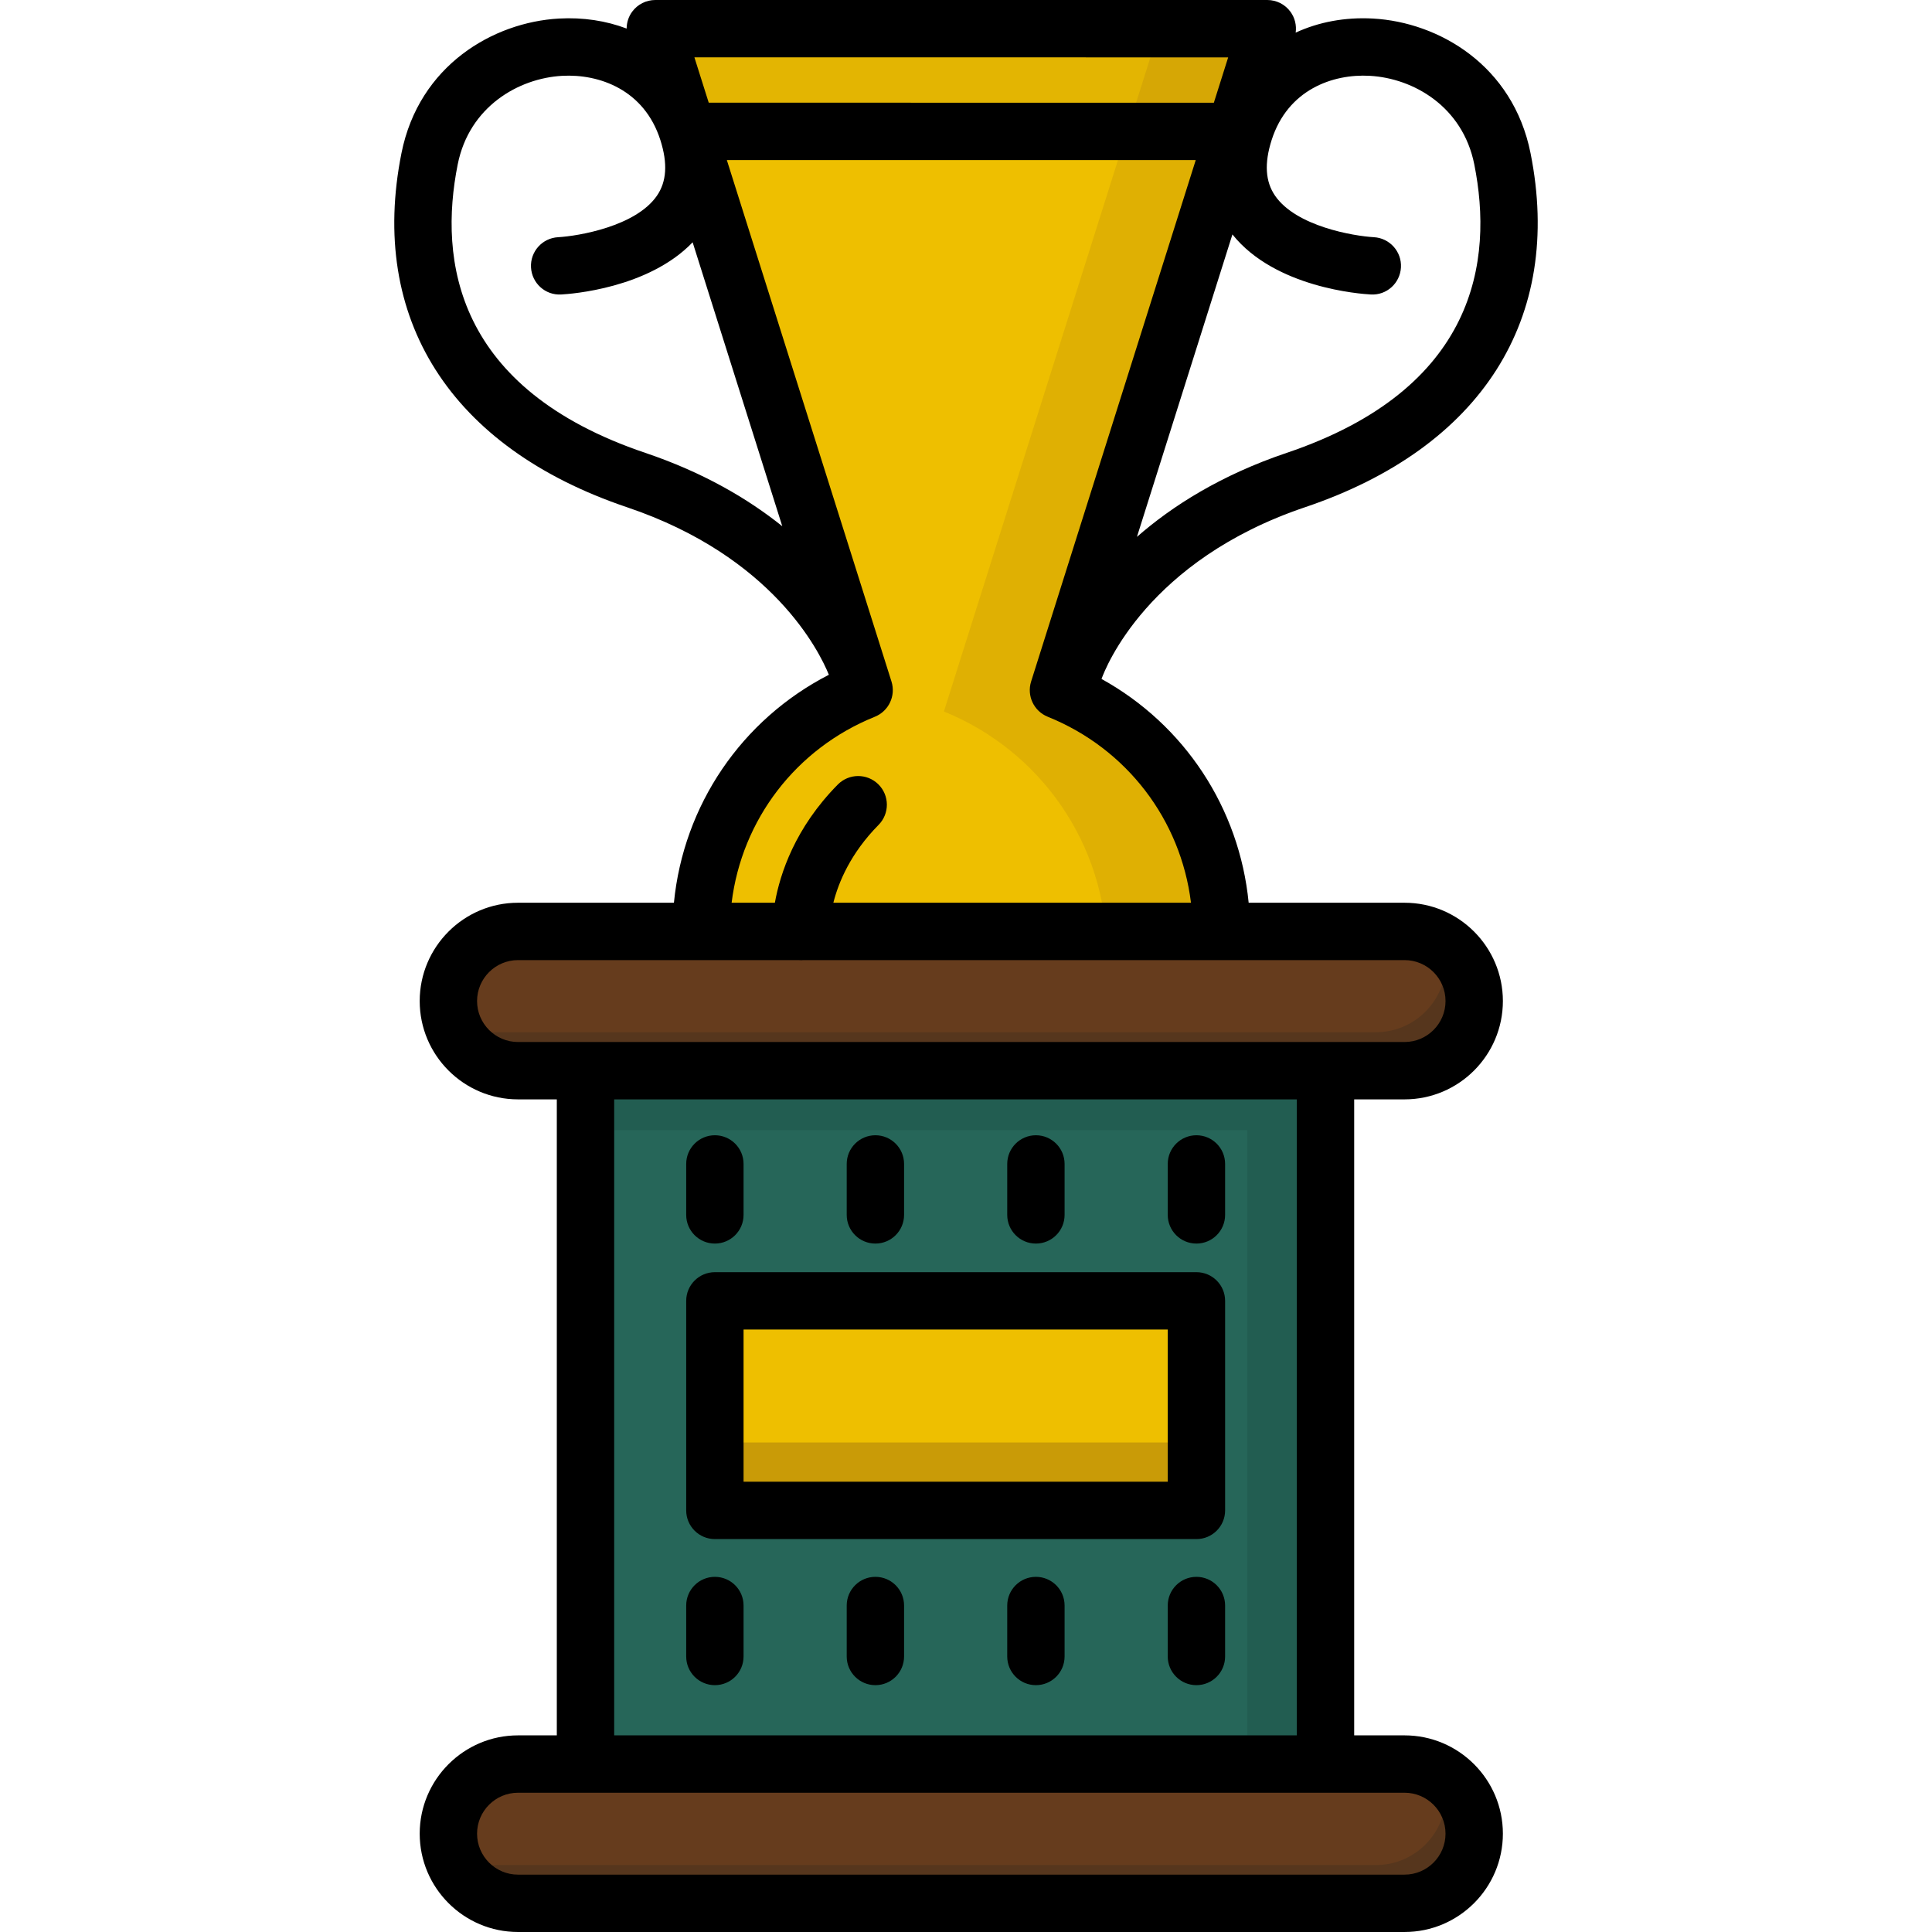 <?xml version="1.0" encoding="iso-8859-1"?>
<!-- Uploaded to: SVG Repo, www.svgrepo.com, Generator: SVG Repo Mixer Tools -->
<svg version="1.1" id="Layer_1" xmlns="http://www.w3.org/2000/svg" xmlns:xlink="http://www.w3.org/1999/xlink" 
	 viewBox="0 0 512 512" xml:space="preserve">
<path style="fill:#EEBF00;" d="M280.505,188.561L335.85,13.267H173.656l55.345,175.294c-25.309,10.204-43.18,34.978-43.18,63.941
	h137.864C323.686,223.539,305.815,198.765,280.505,188.561z"/>
<g>
	<path style="opacity:0.11;fill:#663C1D;enable-background:new    ;" d="M280.505,188.561L335.85,13.267h-30.366L250.14,188.561
		c25.309,10.204,43.18,34.978,43.18,63.941h30.366C323.686,223.539,305.815,198.765,280.505,188.561z"/>
	<path style="fill:#663C1D;" d="M372.226,283.744H137.281c-10.149,0-18.454-8.304-18.454-18.454l0,0
		c0-10.149,8.304-18.454,18.454-18.454h234.946c10.149,0,18.454,8.304,18.454,18.454l0,0
		C390.679,275.44,382.376,283.744,372.226,283.744z"/>
</g>
<path style="fill:#56361D;" d="M382.389,249.872c0.492,1.657,0.767,3.404,0.767,5.215c0,10.149-8.304,18.454-18.454,18.454H129.756
	c-3.719,0-7.185-1.123-10.09-3.035c2.265,7.629,9.349,13.238,17.687,13.238h234.946c10.149,0,18.454-8.304,18.454-18.454l0,0
	C390.752,258.86,387.413,253.179,382.389,249.872z"/>
<path style="fill:#663C1D;" d="M372.226,504.399H137.281c-10.149,0-18.454-8.304-18.454-18.454l0,0
	c0-10.149,8.304-18.454,18.454-18.454h234.946c10.149,0,18.454,8.304,18.454,18.454l0,0
	C390.679,496.094,382.376,504.399,372.226,504.399z"/>
<rect x="155.158" y="283.741" style="fill:#266659;" width="196.113" height="183.749"/>
<g style="opacity:0.08;">
	<polygon style="fill:#663C1D;" points="335.85,13.266 173.656,13.266 182.25,40.483 327.256,40.483 	"/>
</g>
<rect x="189.455" y="344.744" style="fill:#EEBF00;" width="127.611" height="55.533"/>
<polygon style="opacity:0.5;fill:#1F544A;enable-background:new    ;" points="330.542,283.744 155.162,283.744 155.162,299.492 
	330.542,299.492 330.542,467.491 351.271,467.491 351.271,299.492 351.271,283.744 "/>
<rect x="189.455" y="382.274" style="opacity:0.27;fill:#663C1D;enable-background:new    ;" width="127.611" height="18"/>
<path style="fill:#56361D;" d="M382.389,470.583c0.492,1.657,0.767,3.404,0.767,5.215c0,10.149-8.304,18.454-18.454,18.454H129.756
	c-3.719,0-7.185-1.123-10.09-3.035c2.265,7.629,9.349,13.238,17.687,13.238h234.946c10.149,0,18.454-8.304,18.454-18.454l0,0
	C390.752,479.571,387.413,473.889,382.389,470.583z"/>
<path d="M372.226,291.346c14.367,0,26.055-11.688,26.055-26.055c0-14.366-11.688-26.054-26.055-26.054h-41.317
	c-2.46-25.09-17-47.146-38.993-59.309c1.054-2.949,12.231-31.435,53.927-45.505c46.752-15.776,68.535-49.981,59.763-93.845
	c-4.658-23.287-24.324-34.691-41.748-35.662c-7.437-0.412-14.403,0.925-20.491,3.729c0.269-1.941-0.208-3.928-1.387-5.536
	C340.549,1.154,338.272,0,335.85,0H173.656c-2.422,0-4.7,1.154-6.131,3.107c-0.96,1.31-1.451,2.875-1.458,4.46
	c-5.451-2.061-11.511-3.009-17.925-2.653c-17.424,0.971-37.09,12.375-41.748,35.662c-8.773,43.862,13.01,78.067,59.763,93.845
	c38.639,13.039,50.989,38.218,53.501,44.4c-23.149,11.9-38.525,34.546-41.062,60.415H137.28c-14.366,0-26.055,11.688-26.055,26.054
	c0,14.367,11.689,26.055,26.055,26.055h10.281v168.545H137.28c-14.366,0-26.055,11.688-26.055,26.054
	c0,14.367,11.689,26.055,26.055,26.055h234.945c14.367,0,26.055-11.688,26.055-26.055c0-14.366-11.688-26.054-26.055-26.054h-13.352
	V291.346H372.226z M363.013,20.094c11.574,0.646,24.624,8.151,27.686,23.464c5.101,25.505,0.615,59.474-49.718,76.458
	c-17.384,5.867-30.247,14.011-39.681,22.26l25.306-80.151c11.313,14.179,34.043,15.779,36.682,15.916
	c4.204,0.242,7.75-2.992,7.979-7.177c0.229-4.186-2.983-7.766-7.168-8.004c-5.391-0.305-20.607-2.875-26.192-10.991
	c-2.582-3.754-2.882-8.575-0.915-14.741C341.263,23.739,353.214,19.535,363.013,20.094z M325.479,15.203l-3.794,12.015H187.821
	l-3.794-12.015H325.479z M171.018,120.016c-50.334-16.985-54.818-50.953-49.717-76.458c3.063-15.313,16.112-22.819,27.687-23.464
	c9.777-0.54,21.749,3.646,26.02,17.036c1.966,6.165,1.667,10.986-0.916,14.739c-5.582,8.112-20.781,10.684-26.182,10.992
	c-4.19,0.222-7.407,3.798-7.188,7.988c0.219,4.192,3.783,7.437,7.988,7.193c2.505-0.131,23.082-1.581,34.847-13.83l23.757,75.245
	C198.251,132.197,186.415,125.213,171.018,120.016z M231.844,189.946c3.682-1.485,5.602-5.553,4.407-9.338l-1.575-4.987
	c0-0.001-0.001-0.002-0.001-0.003c-0.001-0.003-0.004-0.013-0.005-0.016L192.621,42.42h124.264l-43.629,138.188
	c-1.195,3.785,0.725,7.854,4.407,9.338c20.959,8.45,35.258,27.316,37.958,49.289h-94.771c1.365-5.413,4.555-13.113,11.985-20.635
	c2.95-2.987,2.92-7.799-0.066-10.749c-2.988-2.949-7.8-2.92-10.749,0.066c-11.323,11.465-15.293,23.617-16.669,31.318h-11.463
	C196.587,217.262,210.885,198.396,231.844,189.946z M126.428,265.29c0-5.984,4.869-10.852,10.853-10.852h74.277
	c0.225,0.02,0.451,0.033,0.68,0.033c0.115,0,0.231-0.003,0.347-0.008c0.091-0.004,0.179-0.018,0.27-0.025h159.372
	c5.984,0,10.853,4.868,10.853,10.852s-4.869,10.853-10.853,10.853h-20.954H155.163h-17.882
	C131.297,276.143,126.428,271.274,126.428,265.29z M383.078,485.945c0,5.984-4.869,10.853-10.853,10.853H137.281
	c-5.984,0-10.853-4.869-10.853-10.853s4.869-10.852,10.853-10.852h17.882h196.108h20.955
	C378.21,475.093,383.078,479.96,383.078,485.945z M343.67,459.891H162.764V291.346H343.67V459.891z"/>
<path d="M189.451,407.873h127.615c4.199,0,7.601-3.402,7.601-7.601V344.74c0-4.199-3.402-7.601-7.601-7.601H189.451
	c-4.198,0-7.601,3.402-7.601,7.601v55.532C181.85,404.471,185.253,407.873,189.451,407.873z M197.052,352.341h112.412v40.329
	H197.052V352.341z"/>
<path d="M189.451,329.559c4.198,0,7.601-3.402,7.601-7.601v-13.502c0-4.199-3.403-7.601-7.601-7.601
	c-4.198,0-7.601,3.402-7.601,7.601v13.502C181.85,326.156,185.253,329.559,189.451,329.559z"/>
<path d="M231.989,329.559c4.198,0,7.601-3.402,7.601-7.601v-13.502c0-4.199-3.403-7.601-7.601-7.601s-7.601,3.402-7.601,7.601
	v13.502C224.387,326.156,227.791,329.559,231.989,329.559z"/>
<path d="M274.527,329.559c4.199,0,7.601-3.402,7.601-7.601v-13.502c0-4.199-3.402-7.601-7.601-7.601
	c-4.199,0-7.601,3.402-7.601,7.601v13.502C266.925,326.156,270.328,329.559,274.527,329.559z"/>
<path d="M317.065,329.559c4.199,0,7.601-3.402,7.601-7.601v-13.502c0-4.199-3.402-7.601-7.601-7.601
	c-4.199,0-7.601,3.402-7.601,7.601v13.502C309.464,326.156,312.866,329.559,317.065,329.559z"/>
<path d="M189.451,446.585c4.198,0,7.601-3.402,7.601-7.601v-13.503c0-4.199-3.403-7.601-7.601-7.601
	c-4.198,0-7.601,3.402-7.601,7.601v13.503C181.85,443.182,185.253,446.585,189.451,446.585z"/>
<path d="M231.989,417.88c-4.198,0-7.601,3.402-7.601,7.601v13.503c0,4.199,3.403,7.601,7.601,7.601s7.601-3.402,7.601-7.601v-13.503
	C239.59,421.282,236.187,417.88,231.989,417.88z"/>
<path d="M274.527,417.88c-4.199,0-7.601,3.402-7.601,7.601v13.503c0,4.199,3.402,7.601,7.601,7.601c4.199,0,7.601-3.402,7.601-7.601
	v-13.503C282.128,421.282,278.726,417.88,274.527,417.88z"/>
<path d="M317.065,417.88c-4.199,0-7.601,3.402-7.601,7.601v13.503c0,4.199,3.402,7.601,7.601,7.601c4.199,0,7.601-3.402,7.601-7.601
	v-13.503C324.667,421.282,321.263,417.88,317.065,417.88z"/>
</svg>
